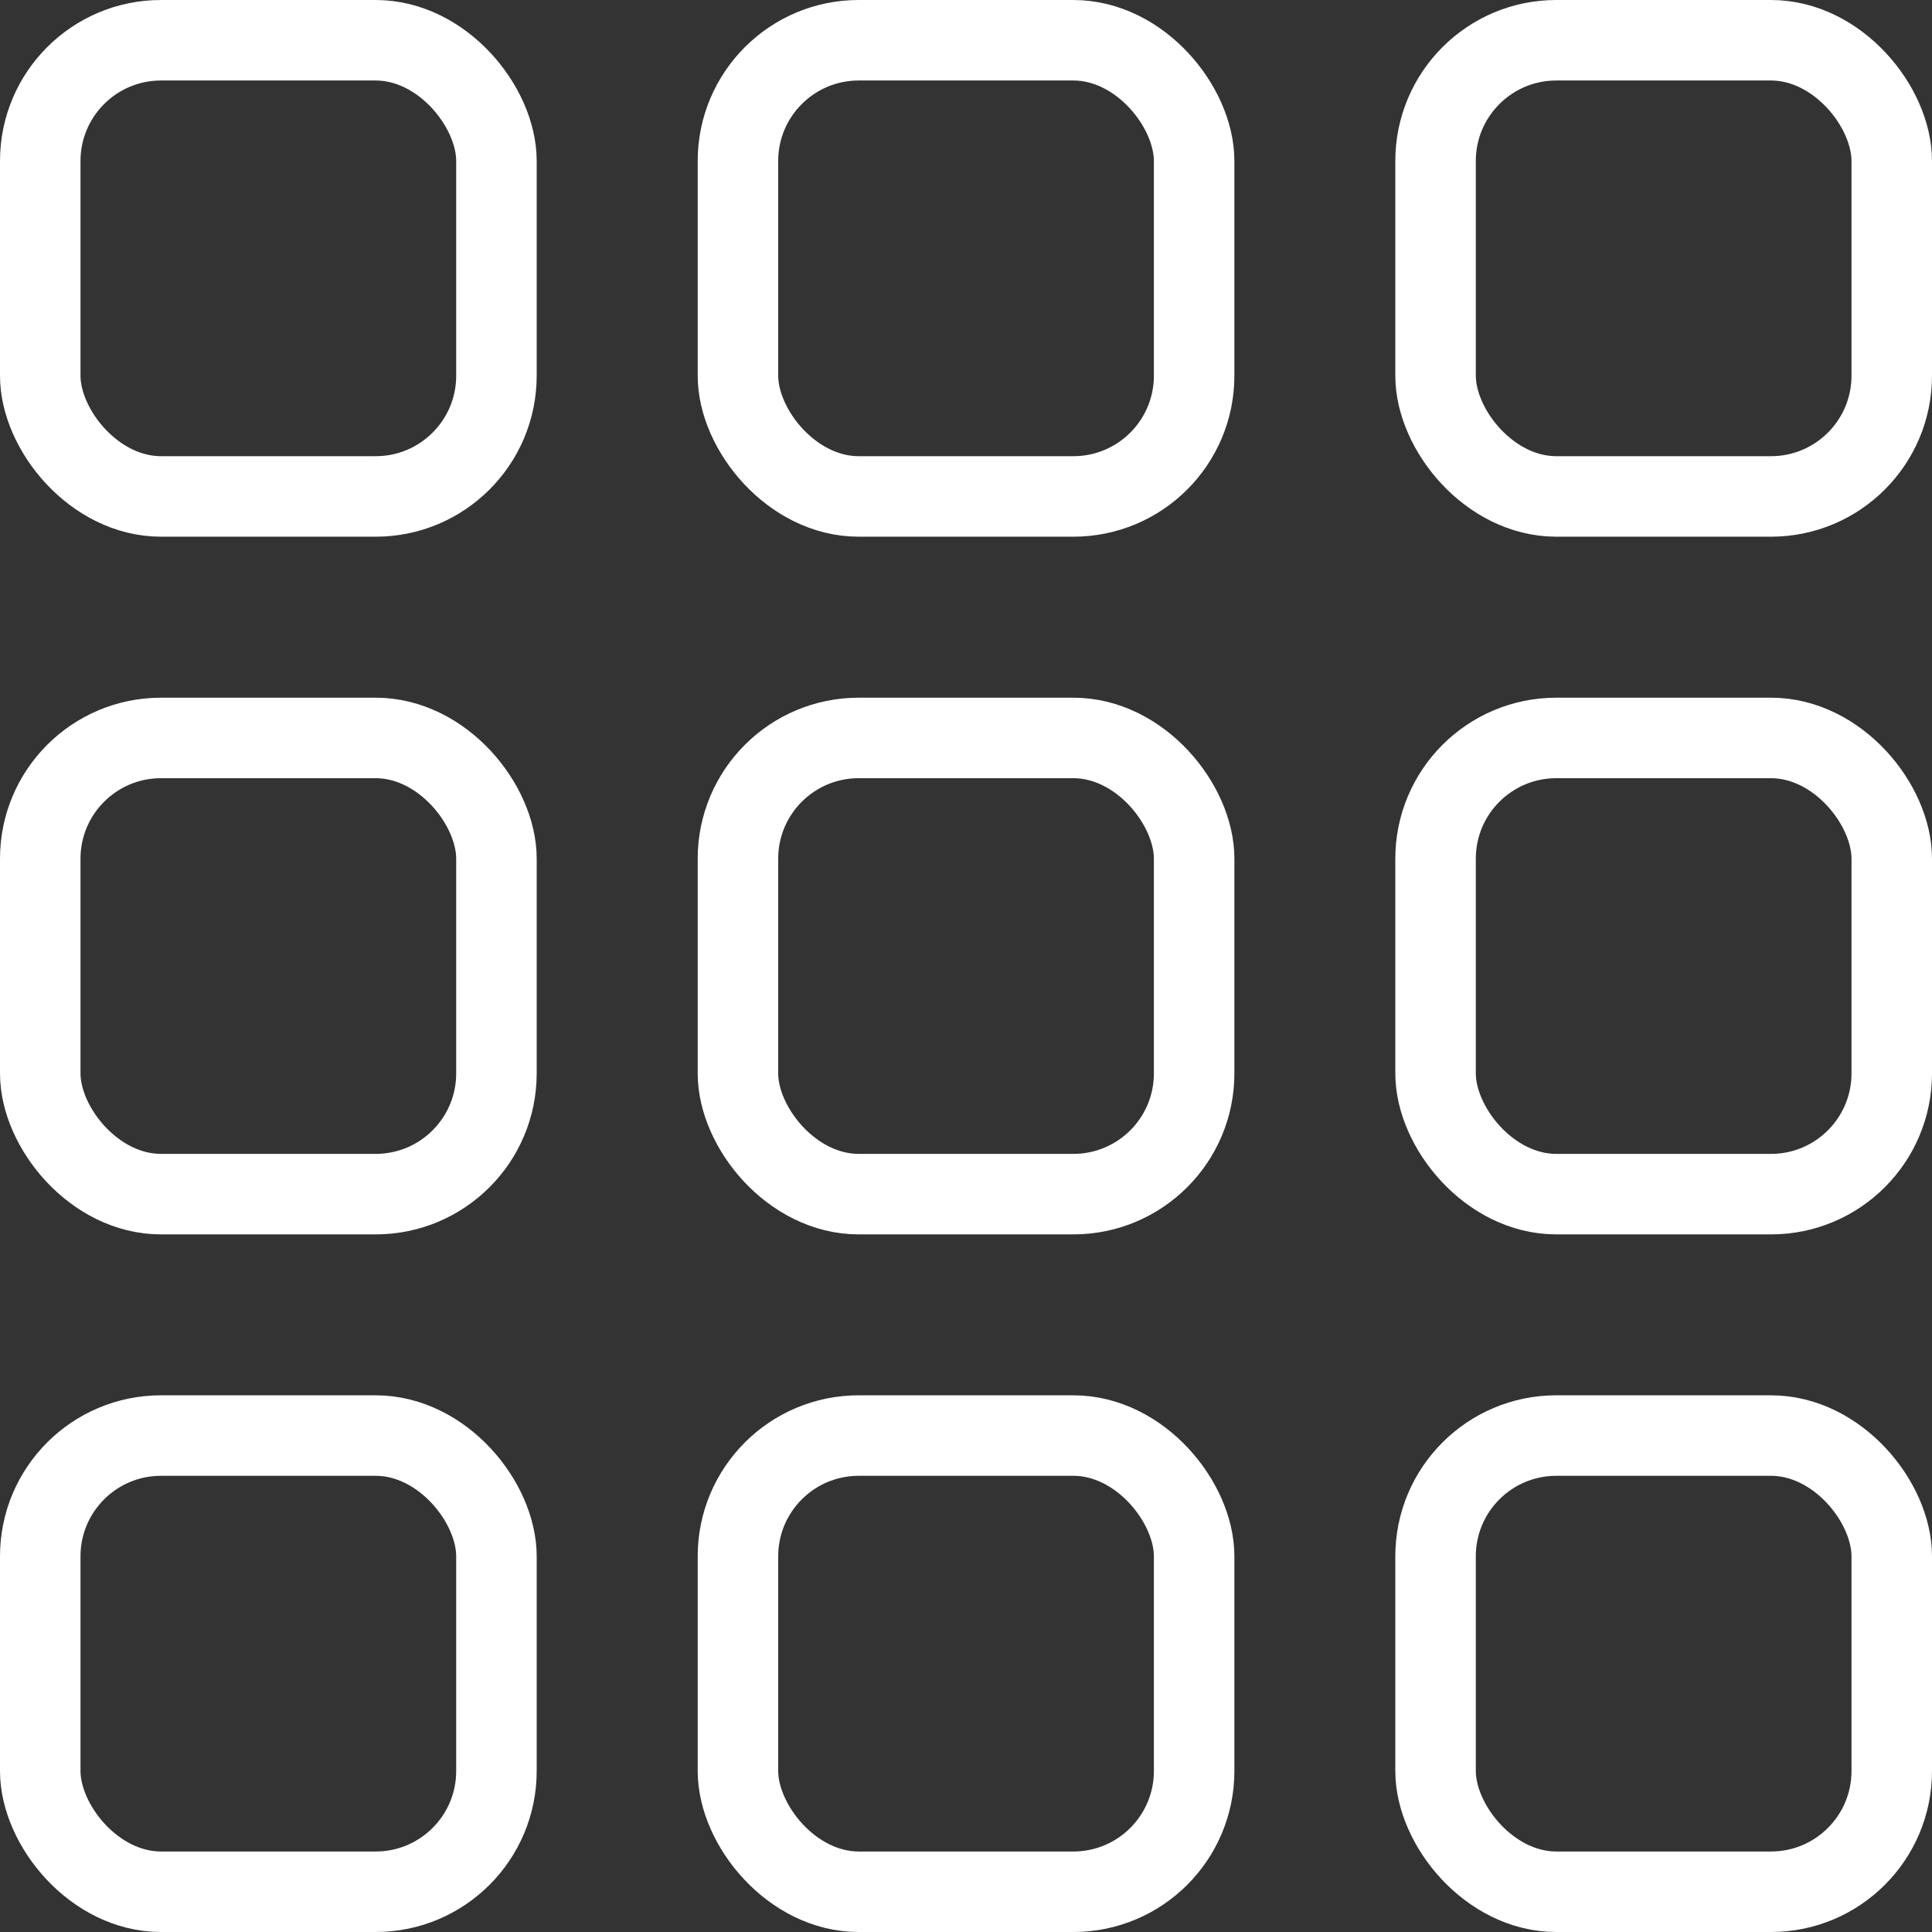 <svg width="24" height="24" viewBox="0 0 24 24" fill="none" xmlns="http://www.w3.org/2000/svg">
<rect x="0" y="0" width="24" height="24" fill="#333333" stroke="none"/>
<rect x="0.5" y="0.5" width="5.667" height="5.667" rx="1.5" stroke="white"/>
<rect x="9.167" y="0.5" width="5.667" height="5.667" rx="1.5" stroke="white"/>
<rect x="17.833" y="0.5" width="5.667" height="5.667" rx="1.5" stroke="white"/>
<rect x="0.5" y="9.167" width="5.667" height="5.667" rx="1.5" stroke="white"/>
<rect x="9.167" y="9.167" width="5.667" height="5.667" rx="1.5" stroke="white"/>
<rect x="17.833" y="9.167" width="5.667" height="5.667" rx="1.5" stroke="white"/>
<rect x="0.5" y="17.833" width="5.667" height="5.667" rx="1.5" stroke="white"/>
<rect x="9.167" y="17.833" width="5.667" height="5.667" rx="1.5" stroke="white"/>
<rect x="17.833" y="17.833" width="5.667" height="5.667" rx="1.5" stroke="white"/>
</svg>
